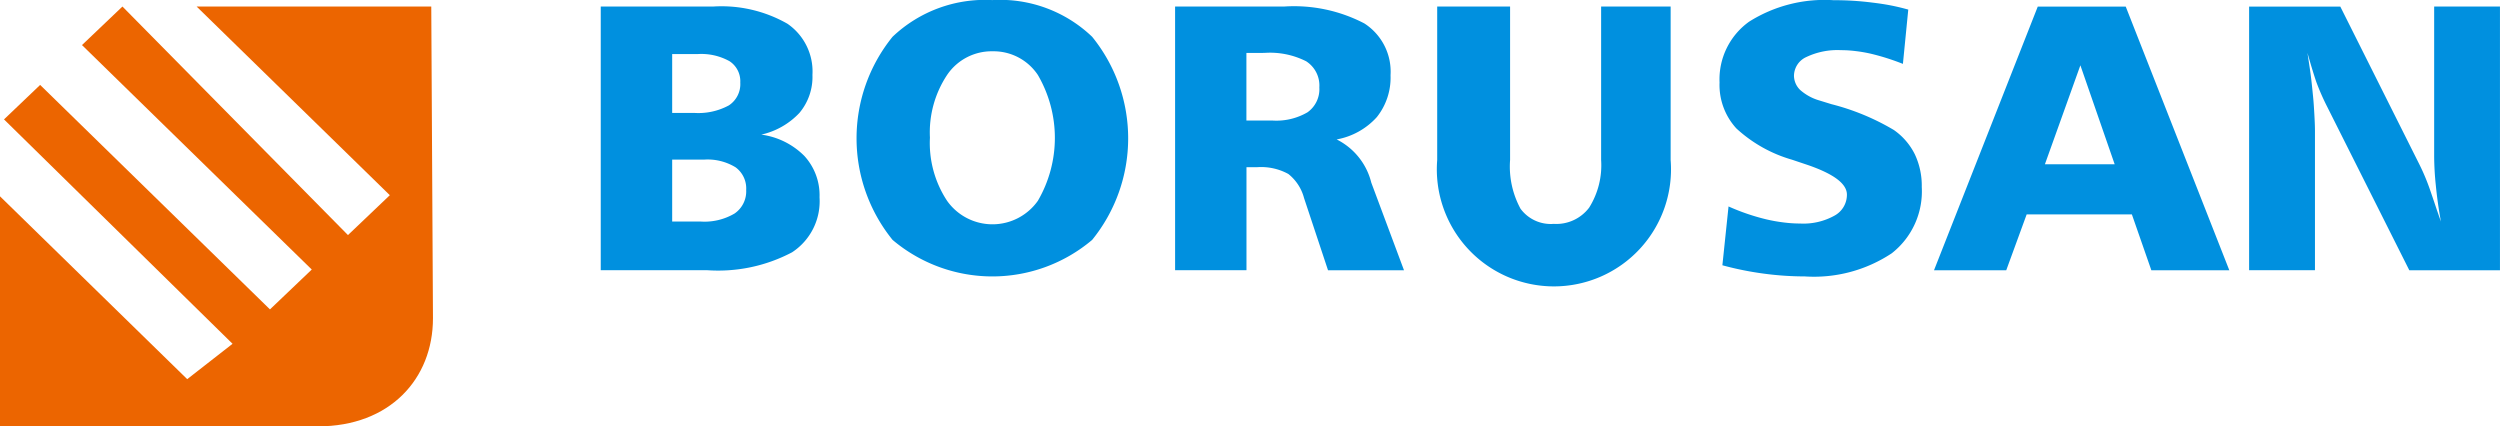 <svg xmlns="http://www.w3.org/2000/svg" width="139.744" height="23.832" viewBox="0 0 139.744 23.832">
  <g id="Layer_1" data-name="Layer 1" transform="translate(-85.376 -373.383)">
    <path id="Path_4938" data-name="Path 4938" d="M100.466,391.421l2.337-2.229L89.959,376.645l2.261-2.154,12.606,12.775,2.34-2.229-10.8-10.546h13.117q.047,8.71.095,17.421c0,3.408-2.427,6.046-6.422,6.046H85.376V385.1L95.841,395.32l2.534-1.977L85.6,380.8l2.02-1.927,12.847,12.548Z" transform="translate(0 -0.743)" fill="#ec6500" fill-rule="evenodd"/>
    <path id="Path_4939" data-name="Path 4939" d="M191.381,382.305v3.462h1.6a3.3,3.3,0,0,0,1.889-.45,1.5,1.5,0,0,0,.648-1.313,1.466,1.466,0,0,0-.59-1.267,2.994,2.994,0,0,0-1.765-.432Zm0-5.9v3.29h1.236a3.565,3.565,0,0,0,1.934-.422,1.425,1.425,0,0,0,.637-1.282,1.335,1.335,0,0,0-.6-1.186,3.247,3.247,0,0,0-1.776-.4Zm-3.993-2.655h6.263a7.425,7.425,0,0,1,4.171.959,3.234,3.234,0,0,1,1.4,2.857,3.126,3.126,0,0,1-.729,2.129,4.183,4.183,0,0,1-2.13,1.213,4.173,4.173,0,0,1,2.408,1.194,3.248,3.248,0,0,1,.847,2.313,3.407,3.407,0,0,1-1.537,3.072,8.845,8.845,0,0,1-4.743,1h-5.95V373.748Zm21.909,2.5a3.006,3.006,0,0,0-2.545,1.317,5.809,5.809,0,0,0-.963,3.509,5.867,5.867,0,0,0,.957,3.53,3.108,3.108,0,0,0,5.077,0,6.983,6.983,0,0,0,0-7.031,2.974,2.974,0,0,0-2.526-1.325Zm0-2.864a7.44,7.44,0,0,1,5.559,2.053,9.009,9.009,0,0,1,0,11.354,8.64,8.64,0,0,1-11.155,0,9.011,9.011,0,0,1,0-11.356,7.5,7.5,0,0,1,5.591-2.049Zm14.182,2.955v3.778h1.433a3.453,3.453,0,0,0,1.986-.461,1.585,1.585,0,0,0,.658-1.388,1.609,1.609,0,0,0-.737-1.462,4.466,4.466,0,0,0-2.329-.468Zm-3.99-2.591h6.076a8.481,8.481,0,0,1,4.509.944,3.205,3.205,0,0,1,1.462,2.894,3.54,3.54,0,0,1-.766,2.34,3.972,3.972,0,0,1-2.246,1.249,3.691,3.691,0,0,1,1.936,2.415l1.829,4.9h-4.247L226.7,384.45a2.541,2.541,0,0,0-.876-1.342,3.168,3.168,0,0,0-1.748-.379h-.593v5.757h-3.99V373.748Zm14.655,0h4.074v8.579a4.94,4.94,0,0,0,.582,2.719,2.1,2.1,0,0,0,1.86.849,2.3,2.3,0,0,0,1.976-.905,4.446,4.446,0,0,0,.671-2.663v-8.579h3.886v8.579a6.545,6.545,0,1,1-13.049,0v-8.579Zm26.332.163-.3,3.041a13.11,13.11,0,0,0-1.794-.569,8.145,8.145,0,0,0-.845-.146,6.439,6.439,0,0,0-.824-.052,4.041,4.041,0,0,0-1.931.382,1.165,1.165,0,0,0-.695,1.038,1.119,1.119,0,0,0,.349.807,2.781,2.781,0,0,0,1.073.585l.676.208a13.153,13.153,0,0,1,3.484,1.442,3.609,3.609,0,0,1,1.178,1.369,4.113,4.113,0,0,1,.383,1.817,4.393,4.393,0,0,1-1.679,3.707,7.857,7.857,0,0,1-4.861,1.292,17.235,17.235,0,0,1-2.291-.156,17.554,17.554,0,0,1-2.314-.467l.344-3.288a12.013,12.013,0,0,0,2.085.715,8.756,8.756,0,0,0,.979.177,7.487,7.487,0,0,0,.947.063,3.571,3.571,0,0,0,1.9-.435,1.328,1.328,0,0,0,.706-1.182c0-.61-.745-1.165-2.235-1.671l-.831-.279a7.739,7.739,0,0,1-3.114-1.75,3.592,3.592,0,0,1-.939-2.567,3.964,3.964,0,0,1,1.653-3.4,7.9,7.9,0,0,1,4.714-1.2,16.859,16.859,0,0,1,2.175.134c.352.043.69.092,1.018.156s.656.142.994.237Zm9.618,3.126-1.981,5.526h3.9l-1.915-5.526Zm-2.377-3.288h4.914l5.79,14.739h-4.358l-1.088-3.122h-5.882l-1.141,3.122h-4.038l5.8-14.739Zm11.819,0h5.089l4.428,8.837a11.788,11.788,0,0,1,.53,1.242c.037.1.136.39.3.871.12.362.241.715.367,1.069-.134-.733-.226-1.409-.286-2.032a16.393,16.393,0,0,1-.092-1.64v-8.348h3.678v14.739h-5.068l-4.6-9.159a13.171,13.171,0,0,1-.6-1.371c-.149-.442-.312-.981-.493-1.619.07.45.128.835.173,1.162s.089.747.14,1.267c.032.3.052.637.073,1.006s.034.675.034.934v7.779h-3.681V373.748Z" transform="translate(-68.432)" fill="#0090df" fill-rule="evenodd"/>
  </g>
</svg>
